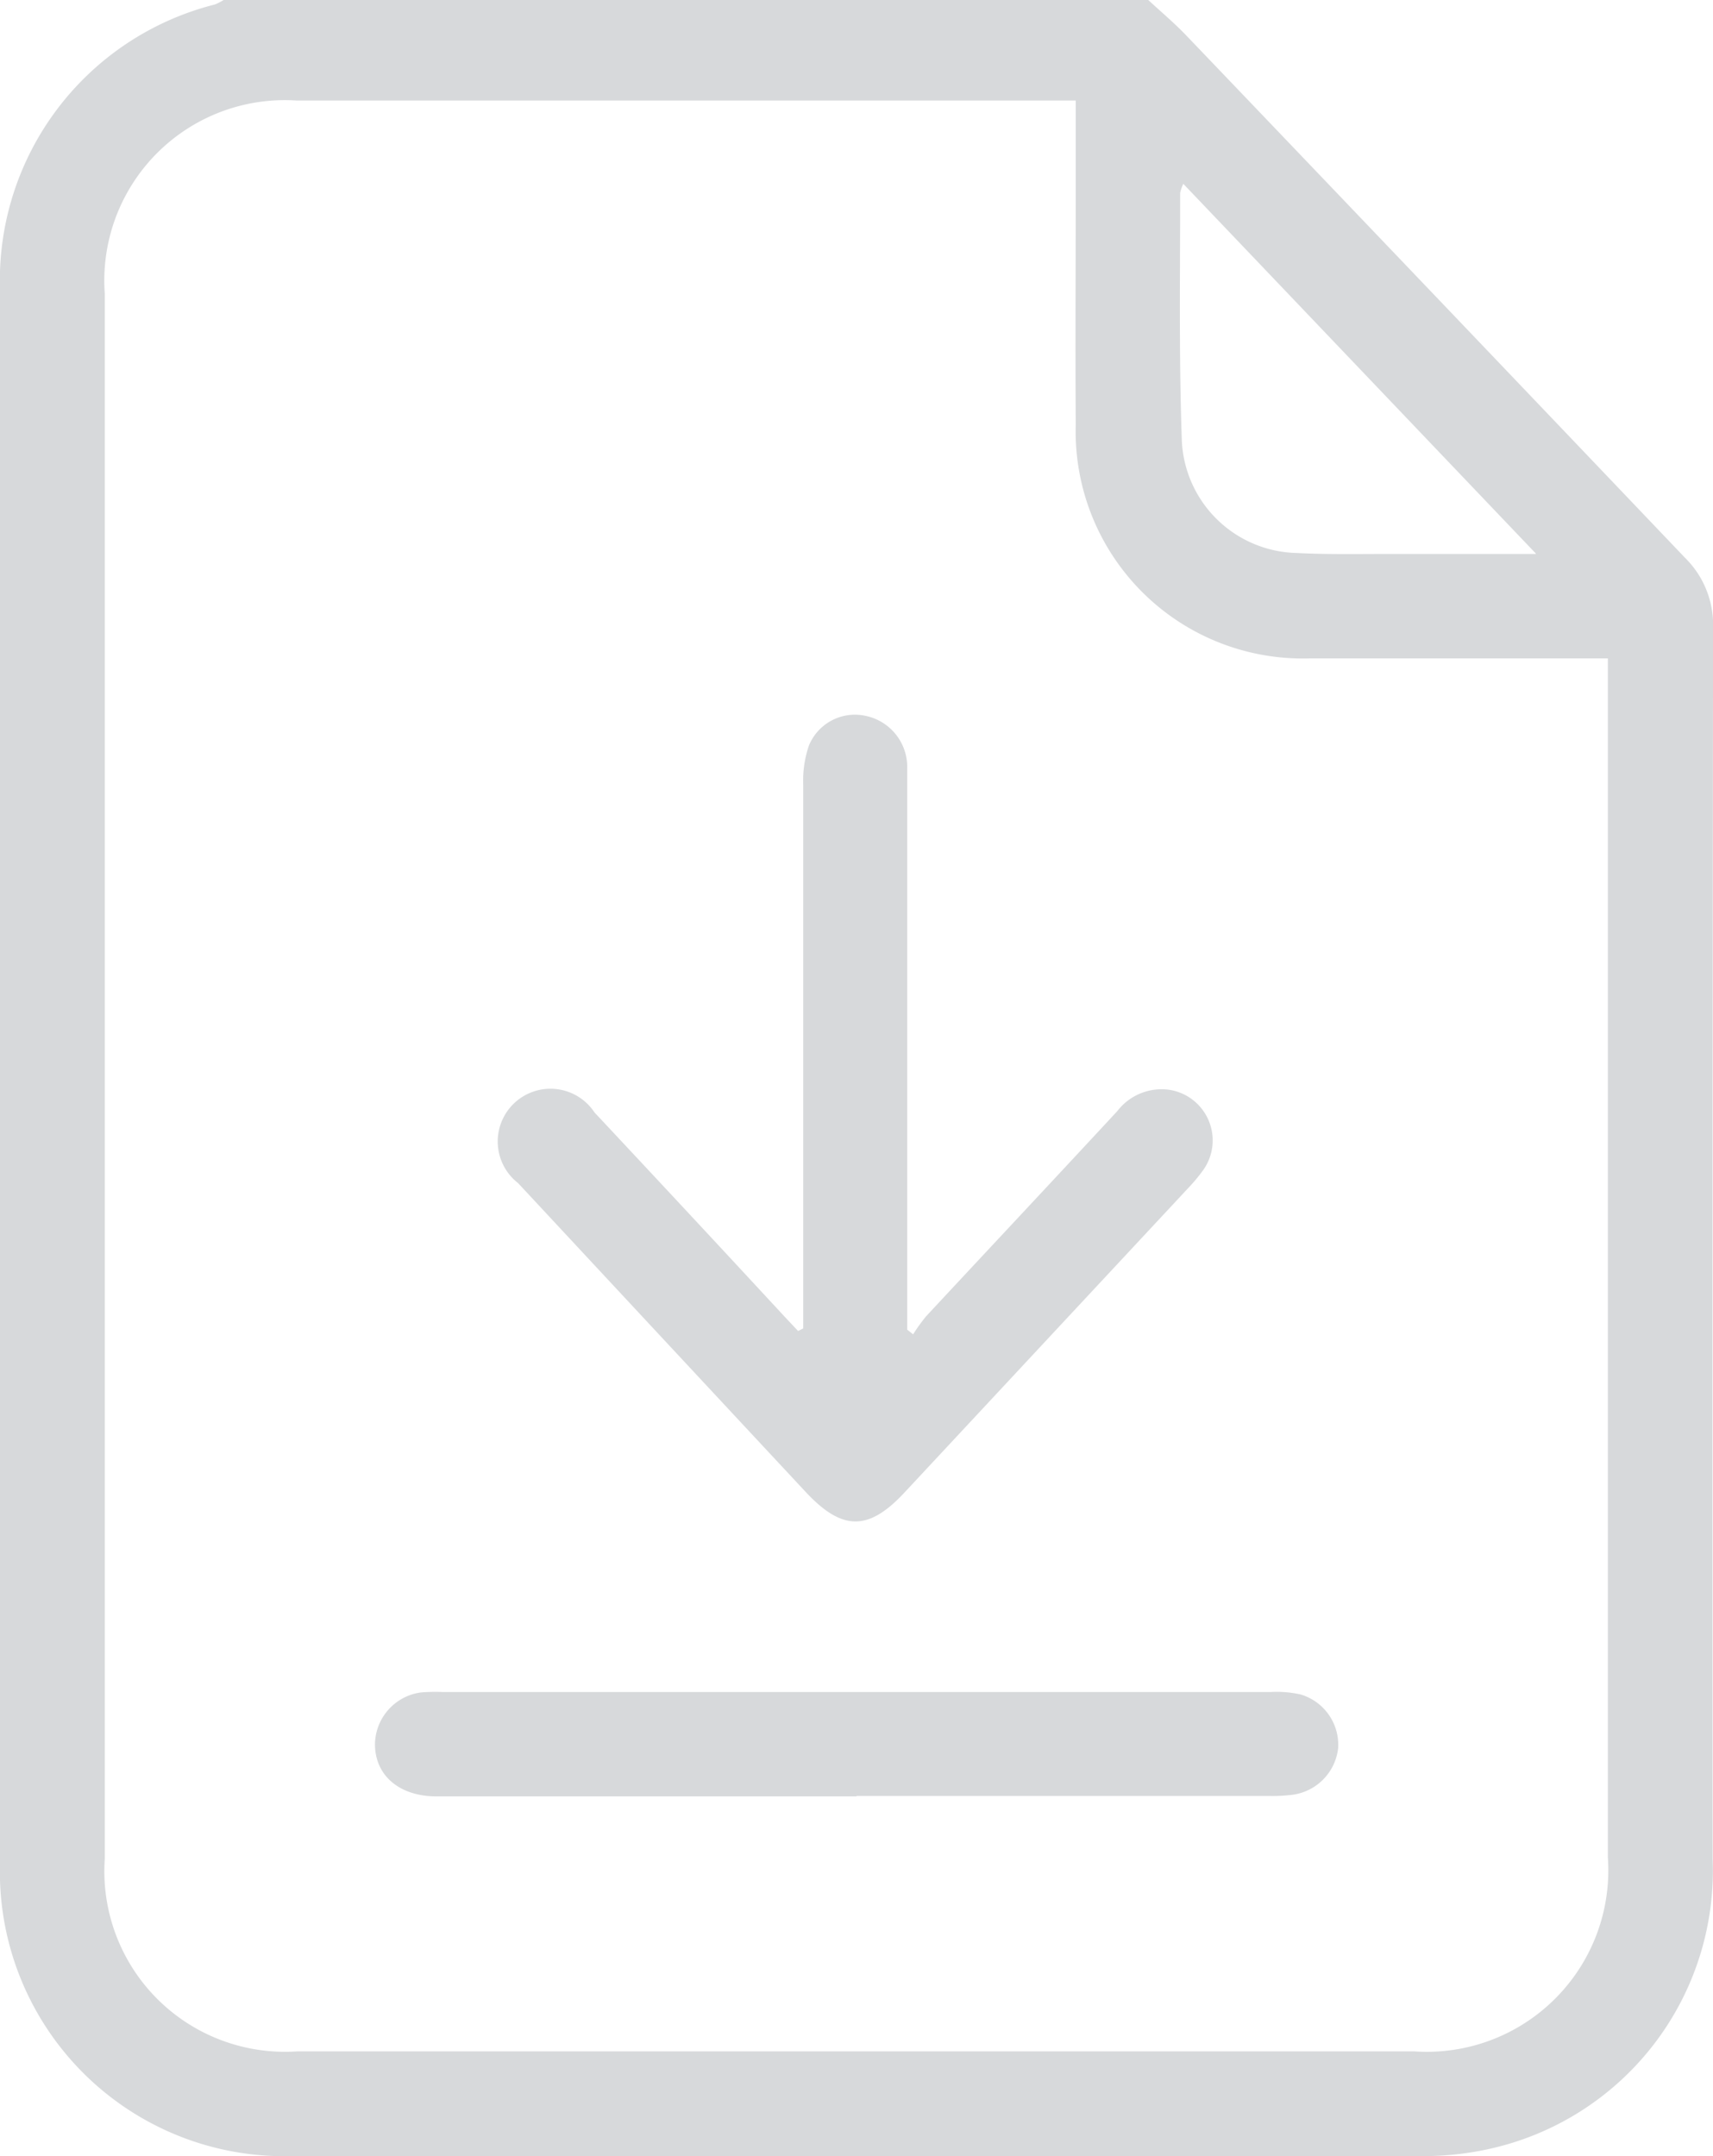 <svg id="그룹_3118" data-name="그룹 3118" xmlns="http://www.w3.org/2000/svg" xmlns:xlink="http://www.w3.org/1999/xlink" width="19.064" height="24" viewBox="0 0 19.064 24">
  <defs>
    <clipPath id="clip-path">
      <rect id="사각형_3615" data-name="사각형 3615" width="19.064" height="24" fill="#d7d9db"/>
    </clipPath>
  </defs>
  <g id="그룹_2659" data-name="그룹 2659" clip-path="url(#clip-path)">
    <path id="패스_1381" data-name="패스 1381" d="M12.778,0c.143.133.293.258.428.4q2.774,2.9,5.546,5.809a1.048,1.048,0,0,1,.313.775q-.01,6.856-.005,13.713a3.171,3.171,0,0,1-2.5,3.226A3.4,3.4,0,0,1,15.81,24Q9.528,24,3.245,24A3.165,3.165,0,0,1,0,20.744Q0,11.986,0,3.227A3.168,3.168,0,0,1,2.391.051.591.591,0,0,0,2.49,0ZM11.971,1.12H11.71q-4.2,0-8.407,0a2.009,2.009,0,0,0-2.137,2.15q0,8.711,0,17.422a2.01,2.01,0,0,0,2.146,2.142q6.211,0,12.423,0a2.02,2.02,0,0,0,2.159-2.156q0-6.539,0-13.078V7.329h-.28c-1.01,0-2.02,0-3.029,0a2.527,2.527,0,0,1-2.613-2.6c-.006-.884,0-1.769,0-2.653V1.12m5.123,5.045L13.169,2.047a.464.464,0,0,0-.035.1c0,.923-.014,1.847.019,2.77a1.31,1.31,0,0,0,1.272,1.239c.367.019.736.01,1.1.011.5,0,1,0,1.565,0" transform="translate(0 -0.001)" fill="#d7d9db"/>
    <path id="패스_1382" data-name="패스 1382" d="M121.7,176.258v-.279q0-2.887,0-5.774a1.206,1.206,0,0,1,.063-.435.553.553,0,0,1,.631-.332.581.581,0,0,1,.463.595c0,1.088,0,2.175,0,3.263q0,1.373,0,2.746v.228l.066.052a2.007,2.007,0,0,1,.144-.2c.709-.762,1.421-1.521,2.128-2.284a.621.621,0,0,1,.578-.238.57.57,0,0,1,.374.9,1.925,1.925,0,0,1-.168.2l-3.152,3.383c-.4.43-.693.43-1.1-.007q-1.6-1.717-3.2-3.437a.587.587,0,1,1,.85-.787q1.059,1.131,2.111,2.268l.155.165.051-.026" transform="translate(-112.761 -161.47)" fill="#d7d9db"/>
    <path id="패스_1383" data-name="패스 1383" d="M94.213,402.194q-2.336,0-4.673,0c-.415,0-.684-.232-.686-.578a.59.59,0,0,1,.511-.579,2.03,2.03,0,0,1,.235-.005h9.228a1.222,1.222,0,0,1,.325.027.584.584,0,0,1,.42.6.59.59,0,0,1-.5.516,1.808,1.808,0,0,1-.281.014H94.213" transform="translate(-84.681 -382.199)" fill="#d7d9db"/>
  </g>
</svg>
